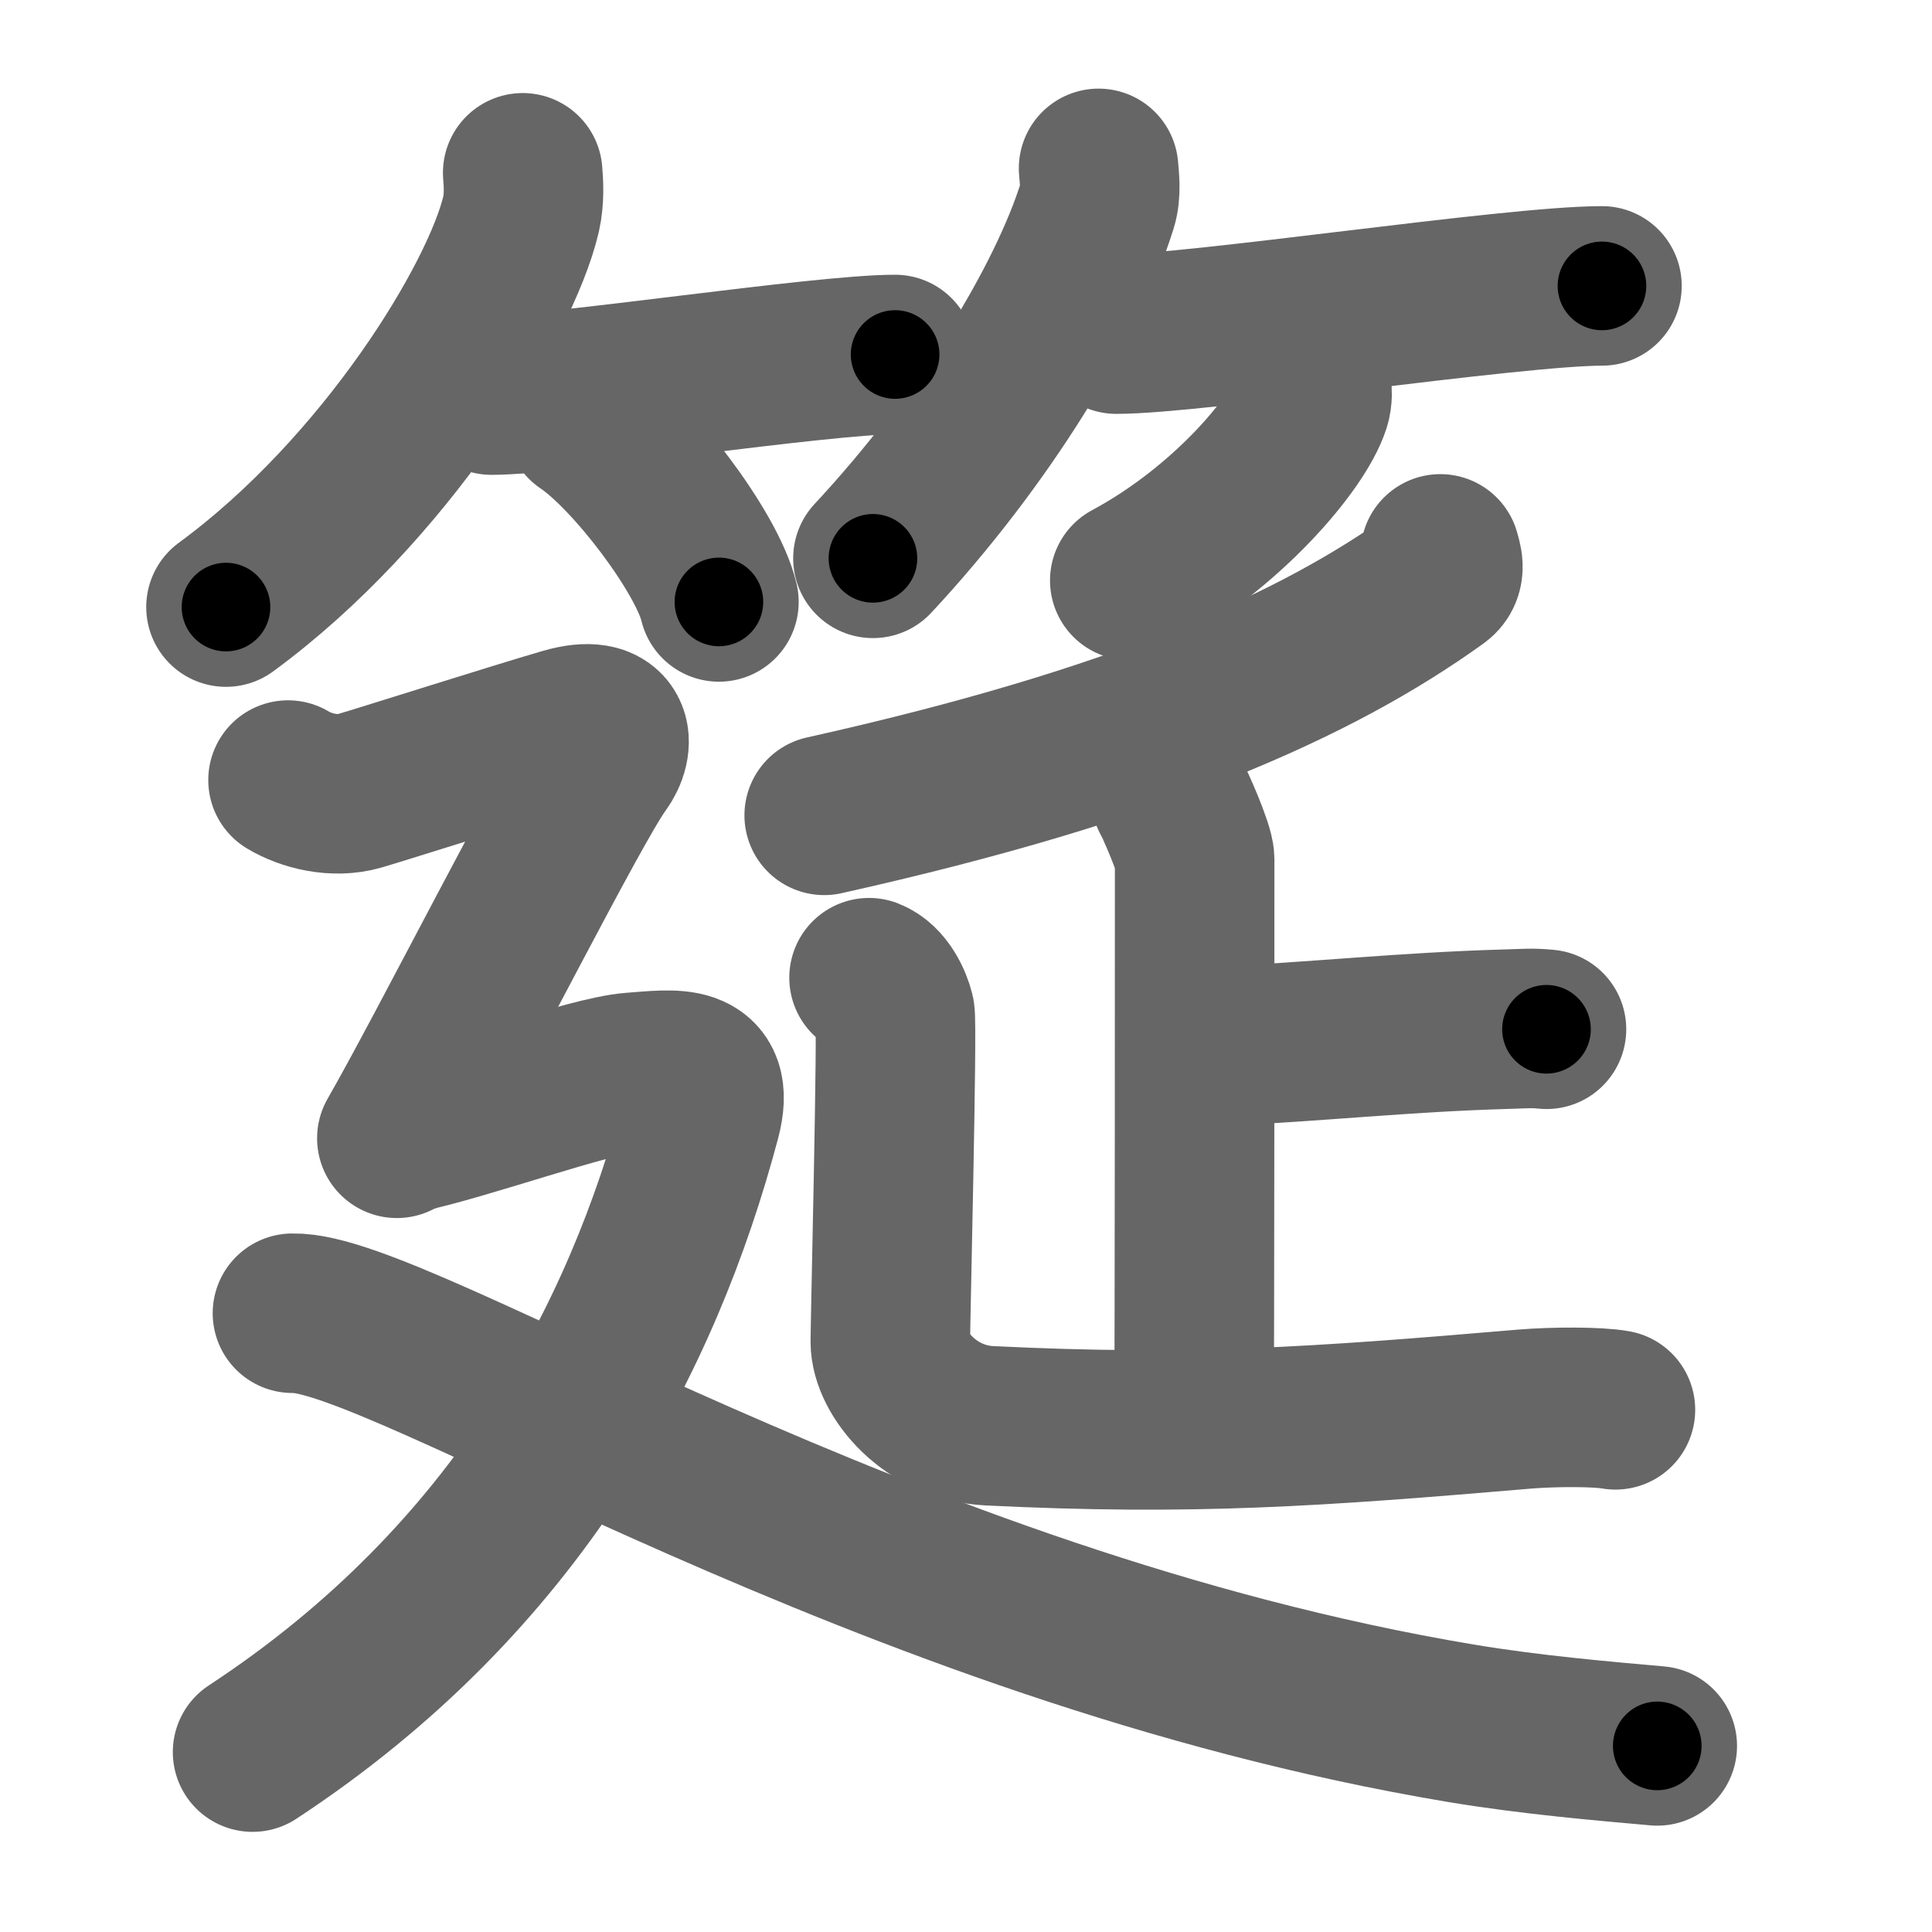 <svg xmlns="http://www.w3.org/2000/svg" width="109" height="109" viewBox="0 0 109 109" id="7b75"><g fill="none" stroke="#666" stroke-width="9" stroke-linecap="round" stroke-linejoin="round"><g><g><g><path d="M29.49,9.75c0.05,0.58,0.1,1.49-0.09,2.32c-1.14,4.89-7.69,15.61-16.65,22.18" /><path d="M27.73,22.29c3.71,0,18.61-2.29,22.77-2.29" /><path d="M33.02,23.83c2.66,1.79,6.88,7.35,7.54,10.13" /></g><g><path d="M61.98,9.5c0.04,0.52,0.16,1.35-0.07,2.08c-1.7,5.45-6.42,13.22-12.66,19.92" /><path d="M62.98,18.85c4.49,0,22.36-2.72,27.4-2.72" /><path d="M74,21.75c0.03,0.26,0.06,0.67-0.06,1.04c-0.7,2.19-4.71,7.01-10.2,9.96" /></g></g><g><g><g><path d="M81.26,31.25c0.09,0.35,0.36,1-0.19,1.4c-6.8,4.9-16.85,9.4-34.57,13.35" /></g><g><g><path d="M66.06,44.96c0.19,0.31,1.34,2.89,1.34,3.51c0,3.03,0,28.19-0.04,32.06" /><path d="M68.95,59.02c5.28-0.24,10.33-0.79,15.88-0.95c1.29-0.04,1.62-0.08,2.42,0" /></g><path d="M49.03,55.16c0.84,0.33,1.31,1.4,1.46,2.01c0.15,0.61-0.26,17.38-0.26,18.53c0,1.8,2.25,4.58,5.6,4.74C67.25,81,74.25,80.5,86,79.5c1.7-0.14,4.17-0.14,5.14,0.04" /></g></g><g><path d="M16.25,44.01c1.01,0.61,2.62,1.02,4.03,0.61c1.41-0.41,8.76-2.75,11.58-3.57c2.82-0.82,2.88,0.92,2.01,2.1c-1.61,2.19-8.66,16.17-11.48,21.07" /><path d="M22.73,63.97c3.51-0.72,10.54-3.29,12.94-3.47c2.4-0.18,4.71-0.58,3.88,2.57C36.25,75.5,29.25,89,14.25,98.85" /><path d="M16.5,74.09c6.01-0.16,33.25,17.66,65.9,23.13c4.02,0.67,8.08,1.01,11.1,1.28" /></g></g></g></g><g fill="none" stroke="#000" stroke-width="5" stroke-linecap="round" stroke-linejoin="round"><path d="M29.49,9.75c0.05,0.58,0.1,1.49-0.09,2.32c-1.14,4.89-7.69,15.61-16.65,22.18" stroke-dasharray="30.478" stroke-dashoffset="30.478"><animate attributeName="stroke-dashoffset" values="30.478;30.478;0" dur="0.305s" fill="freeze" begin="0s;7b75.click" /></path><path d="M27.73,22.29c3.71,0,18.61-2.29,22.77-2.29" stroke-dasharray="22.894" stroke-dashoffset="22.894"><animate attributeName="stroke-dashoffset" values="22.894" fill="freeze" begin="7b75.click" /><animate attributeName="stroke-dashoffset" values="22.894;22.894;0" keyTimes="0;0.571;1" dur="0.534s" fill="freeze" begin="0s;7b75.click" /></path><path d="M33.02,23.83c2.66,1.79,6.88,7.35,7.54,10.13" stroke-dasharray="12.795" stroke-dashoffset="12.795"><animate attributeName="stroke-dashoffset" values="12.795" fill="freeze" begin="7b75.click" /><animate attributeName="stroke-dashoffset" values="12.795;12.795;0" keyTimes="0;0.807;1" dur="0.662s" fill="freeze" begin="0s;7b75.click" /></path><path d="M61.98,9.5c0.04,0.52,0.16,1.35-0.07,2.08c-1.7,5.45-6.42,13.22-12.66,19.92" stroke-dasharray="25.866" stroke-dashoffset="25.866"><animate attributeName="stroke-dashoffset" values="25.866" fill="freeze" begin="7b75.click" /><animate attributeName="stroke-dashoffset" values="25.866;25.866;0" keyTimes="0;0.719;1" dur="0.921s" fill="freeze" begin="0s;7b75.click" /></path><path d="M62.98,18.85c4.49,0,22.36-2.72,27.4-2.72" stroke-dasharray="27.545" stroke-dashoffset="27.545"><animate attributeName="stroke-dashoffset" values="27.545" fill="freeze" begin="7b75.click" /><animate attributeName="stroke-dashoffset" values="27.545;27.545;0" keyTimes="0;0.77;1" dur="1.196s" fill="freeze" begin="0s;7b75.click" /></path><path d="M74,21.75c0.03,0.26,0.06,0.67-0.06,1.04c-0.7,2.19-4.71,7.01-10.2,9.96" stroke-dasharray="15.541" stroke-dashoffset="15.541"><animate attributeName="stroke-dashoffset" values="15.541" fill="freeze" begin="7b75.click" /><animate attributeName="stroke-dashoffset" values="15.541;15.541;0" keyTimes="0;0.885;1" dur="1.351s" fill="freeze" begin="0s;7b75.click" /></path><path d="M81.26,31.25c0.09,0.35,0.36,1-0.19,1.4c-6.8,4.9-16.85,9.4-34.57,13.35" stroke-dasharray="38.831" stroke-dashoffset="38.831"><animate attributeName="stroke-dashoffset" values="38.831" fill="freeze" begin="7b75.click" /><animate attributeName="stroke-dashoffset" values="38.831;38.831;0" keyTimes="0;0.777;1" dur="1.739s" fill="freeze" begin="0s;7b75.click" /></path><path d="M66.06,44.96c0.19,0.31,1.34,2.89,1.34,3.51c0,3.03,0,28.19-0.04,32.06" stroke-dasharray="35.832" stroke-dashoffset="35.832"><animate attributeName="stroke-dashoffset" values="35.832" fill="freeze" begin="7b75.click" /><animate attributeName="stroke-dashoffset" values="35.832;35.832;0" keyTimes="0;0.829;1" dur="2.097s" fill="freeze" begin="0s;7b75.click" /></path><path d="M68.95,59.02c5.28-0.24,10.33-0.79,15.88-0.95c1.29-0.04,1.62-0.08,2.42,0" stroke-dasharray="18.333" stroke-dashoffset="18.333"><animate attributeName="stroke-dashoffset" values="18.333" fill="freeze" begin="7b75.click" /><animate attributeName="stroke-dashoffset" values="18.333;18.333;0" keyTimes="0;0.92;1" dur="2.28s" fill="freeze" begin="0s;7b75.click" /></path><path d="M49.03,55.16c0.84,0.33,1.31,1.4,1.46,2.01c0.15,0.61-0.26,17.38-0.26,18.53c0,1.8,2.25,4.58,5.6,4.74C67.25,81,74.25,80.5,86,79.5c1.7-0.14,4.17-0.14,5.14,0.04" stroke-dasharray="64.428" stroke-dashoffset="64.428"><animate attributeName="stroke-dashoffset" values="64.428" fill="freeze" begin="7b75.click" /><animate attributeName="stroke-dashoffset" values="64.428;64.428;0" keyTimes="0;0.825;1" dur="2.764s" fill="freeze" begin="0s;7b75.click" /></path><path d="M16.25,44.01c1.01,0.61,2.62,1.02,4.03,0.61c1.41-0.41,8.76-2.75,11.58-3.57c2.82-0.82,2.88,0.92,2.01,2.1c-1.61,2.19-8.66,16.17-11.48,21.07" stroke-dasharray="44.819" stroke-dashoffset="44.819"><animate attributeName="stroke-dashoffset" values="44.819" fill="freeze" begin="7b75.click" /><animate attributeName="stroke-dashoffset" values="44.819;44.819;0" keyTimes="0;0.861;1" dur="3.212s" fill="freeze" begin="0s;7b75.click" /></path><path d="M22.73,63.97c3.51-0.72,10.54-3.29,12.94-3.47c2.4-0.18,4.71-0.58,3.88,2.57C36.25,75.5,29.25,89,14.25,98.85" stroke-dasharray="64.391" stroke-dashoffset="64.391"><animate attributeName="stroke-dashoffset" values="64.391" fill="freeze" begin="7b75.click" /><animate attributeName="stroke-dashoffset" values="64.391;64.391;0" keyTimes="0;0.869;1" dur="3.696s" fill="freeze" begin="0s;7b75.click" /></path><path d="M16.5,74.09c6.01-0.16,33.25,17.66,65.9,23.13c4.02,0.67,8.08,1.01,11.1,1.28" stroke-dasharray="81.265" stroke-dashoffset="81.265"><animate attributeName="stroke-dashoffset" values="81.265" fill="freeze" begin="7b75.click" /><animate attributeName="stroke-dashoffset" values="81.265;81.265;0" keyTimes="0;0.858;1" dur="4.307s" fill="freeze" begin="0s;7b75.click" /></path></g></svg>